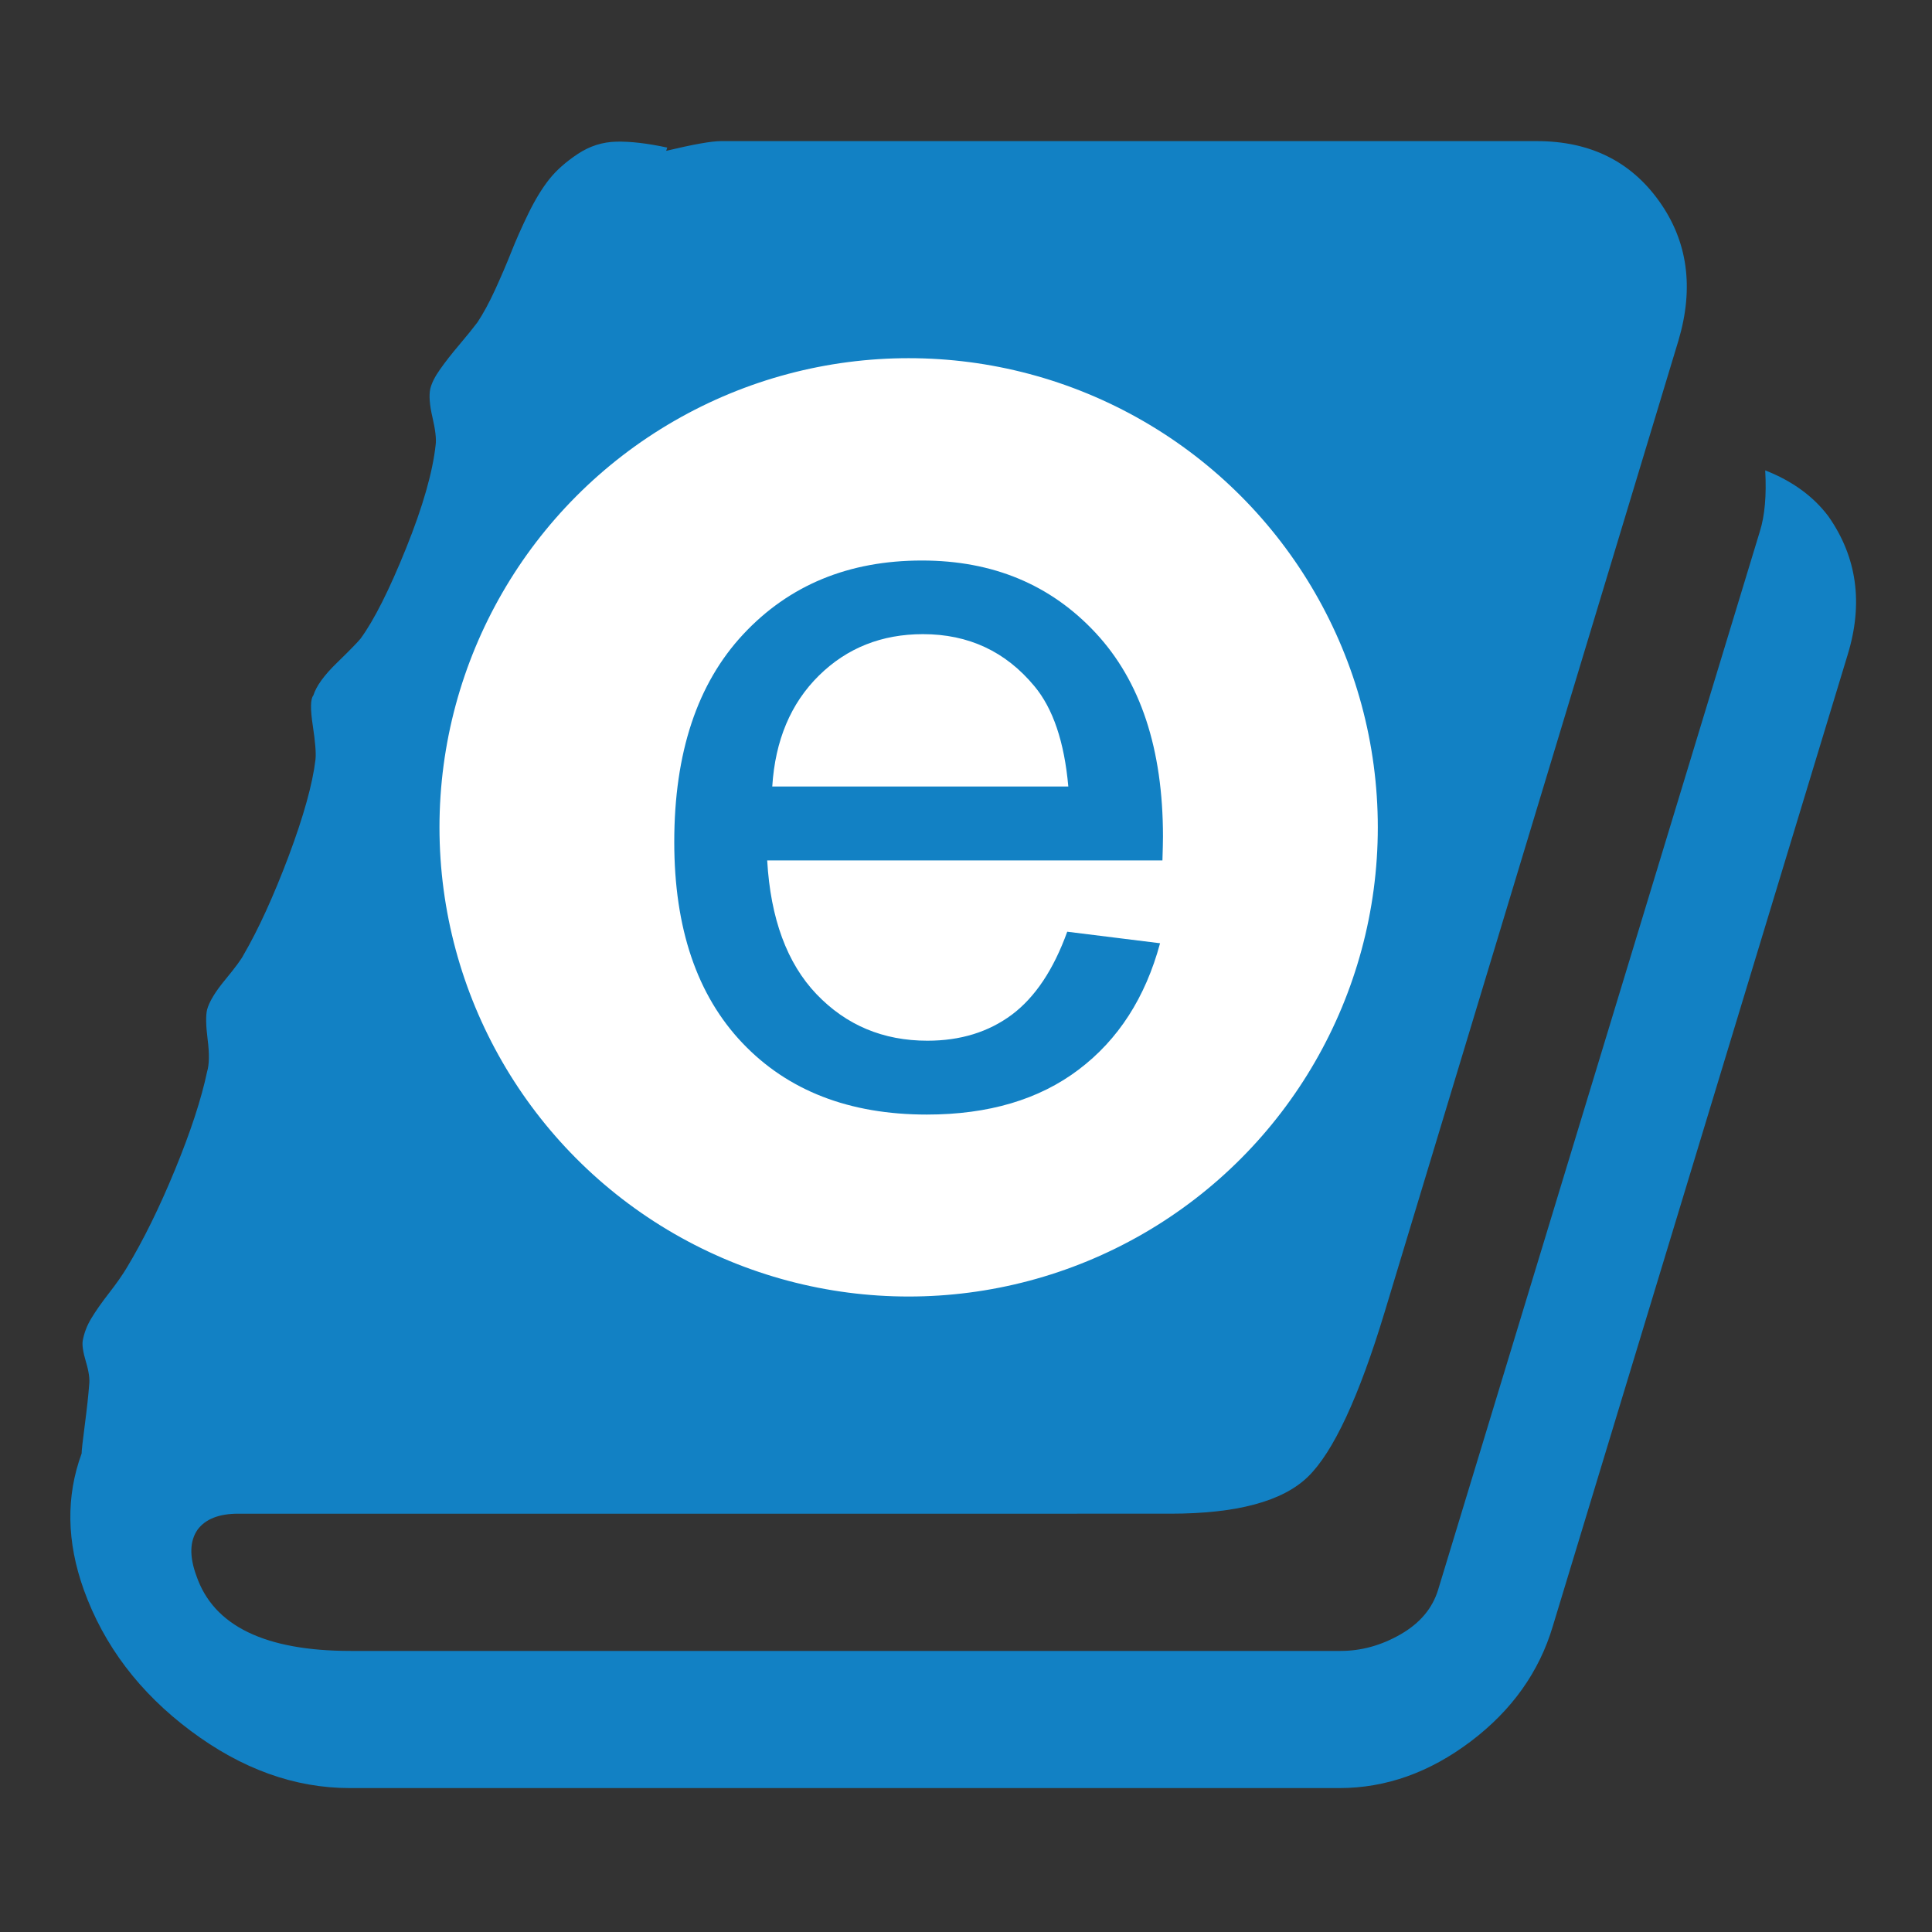 <?xml version="1.0" encoding="utf-8"?>
<!-- Generator: Adobe Illustrator 20.1.0, SVG Export Plug-In . SVG Version: 6.00 Build 0)  -->
<svg version="1.1" id="Layer_1" xmlns="http://www.w3.org/2000/svg" xmlns:xlink="http://www.w3.org/1999/xlink" x="0px" y="0px"
	 viewBox="0 0 1792 1792" style="enable-background:new 0 0 1792 1792;" xml:space="preserve">
<rect x="0" y="0" width="1792" height="1792" fill="#333333" stroke="none"/>
<style type="text/css">
	.st0{fill:#1281C4;}
	.st1{fill:#FFFFFF;stroke:#1281C4;stroke-width:39.86;stroke-miterlimit:10;}
</style>
<g>
	<path class="st0" d="M1695.9,478.9c26.5,37.8,32.5,80.6,17.9,128.3l-273.5,901.1c-12.6,42.4-38,78.1-76.1,106.9
		c-38.1,28.8-78.7,43.3-121.8,43.3h-918c-51.1,0-100.3-17.7-147.7-53.2c-47.4-35.5-80.4-79.1-99-130.8c-15.9-44.4-16.6-86.5-2-126.3
		c0-2.7,1-11.6,3-26.9s3.3-27.5,4-36.8c0.7-5.3-0.3-12.4-3-21.4c-2.7-9-3.6-15.4-3-19.4c1.3-7.3,4-14.3,8-20.9s9.4-14.4,16.4-23.4
		c7-9,12.4-16.7,16.4-23.4c15.2-25.2,30.2-55.5,44.8-91c14.6-35.5,24.5-65.8,29.8-91c2-6.6,2.2-16.6,0.5-29.8
		c-1.7-13.3-1.8-22.5-0.5-27.8c2-7.3,7.6-16.6,16.9-27.8c9.3-11.3,14.9-18.9,16.9-22.9c13.9-23.9,27.8-54.4,41.8-91.5
		c13.9-37.1,22.2-67,24.9-89.5c0.7-6-0.2-16.6-2.5-31.8c-2.3-15.2-2.2-24.5,0.5-27.8c2.7-8.6,9.9-18.7,21.9-30.3
		c11.9-11.6,19.2-19.1,21.9-22.4c12.6-17.2,26.7-45.3,42.3-84s24.7-70.8,27.4-96c0.7-5.3-0.3-13.8-3-25.4c-2.7-11.6-3.3-20.4-2-26.4
		c1.3-5.3,4.3-11.3,9-17.9c4.6-6.6,10.6-14.3,17.9-22.9s12.9-15.6,16.9-20.9c5.3-8,10.8-18.1,16.4-30.3
		c5.6-12.3,10.6-23.9,14.9-34.8c4.3-10.9,9.6-22.9,15.9-35.8c6.3-12.9,12.8-23.5,19.4-31.8c6.6-8.3,15.4-16.1,26.4-23.4
		s22.9-11.1,35.8-11.4s28.7,1.5,47.2,5.5l-1,3c25.2-6,42.1-9,50.7-9h756.9c49.1,0,86.9,18.6,113.4,55.7
		c26.5,37.1,32.5,80.2,17.9,129.3l-272.5,901.1c-23.9,78.9-47.6,129.8-71.1,152.7c-23.5,22.9-66.1,34.3-127.8,34.3H221
		c-17.9,0-30.5,5-37.8,14.9c-7.3,10.6-7.6,24.9-1,42.8c15.9,46.4,63.7,69.6,143.2,69.6h918c19.2,0,37.8-5.1,55.7-15.4
		c17.9-10.3,29.5-24,34.8-41.3l298.4-981.6c4.6-14.6,6.3-33.5,5-56.7C1662.4,446.1,1682,460.4,1695.9,478.9z"/>
</g>
<circle class="st1" cx="842.8" cy="767.4" r="455.1"/>
<g>
	<path class="st0" d="M989.9,864.2l86.1,10.7c-13.6,50.3-38.7,89.4-75.5,117.2c-36.7,27.8-83.7,41.7-140.8,41.7
		c-71.9,0-129-22.1-171.1-66.4c-42.1-44.3-63.2-106.4-63.2-186.4c0-82.7,21.3-146.9,63.9-192.6c42.6-45.7,97.9-68.5,165.8-68.5
		c65.8,0,119.5,22.4,161.1,67.1c41.7,44.8,62.5,107.7,62.5,188.9c0,4.9-0.2,12.3-0.5,22.2H711.6c3.1,54,18.4,95.4,45.8,124.1
		c27.5,28.7,61.7,43.1,102.8,43.1c30.6,0,56.6-8,78.3-24.1C960.1,925,977.2,899.4,989.9,864.2z M716.3,729.5h274.6
		c-3.7-41.4-14.2-72.4-31.5-93.1c-26.6-32.1-61-48.2-103.3-48.2c-38.3,0-70.5,12.8-96.5,38.4C733.5,652.3,719,686.6,716.3,729.5z"/>
</g>
</svg>
